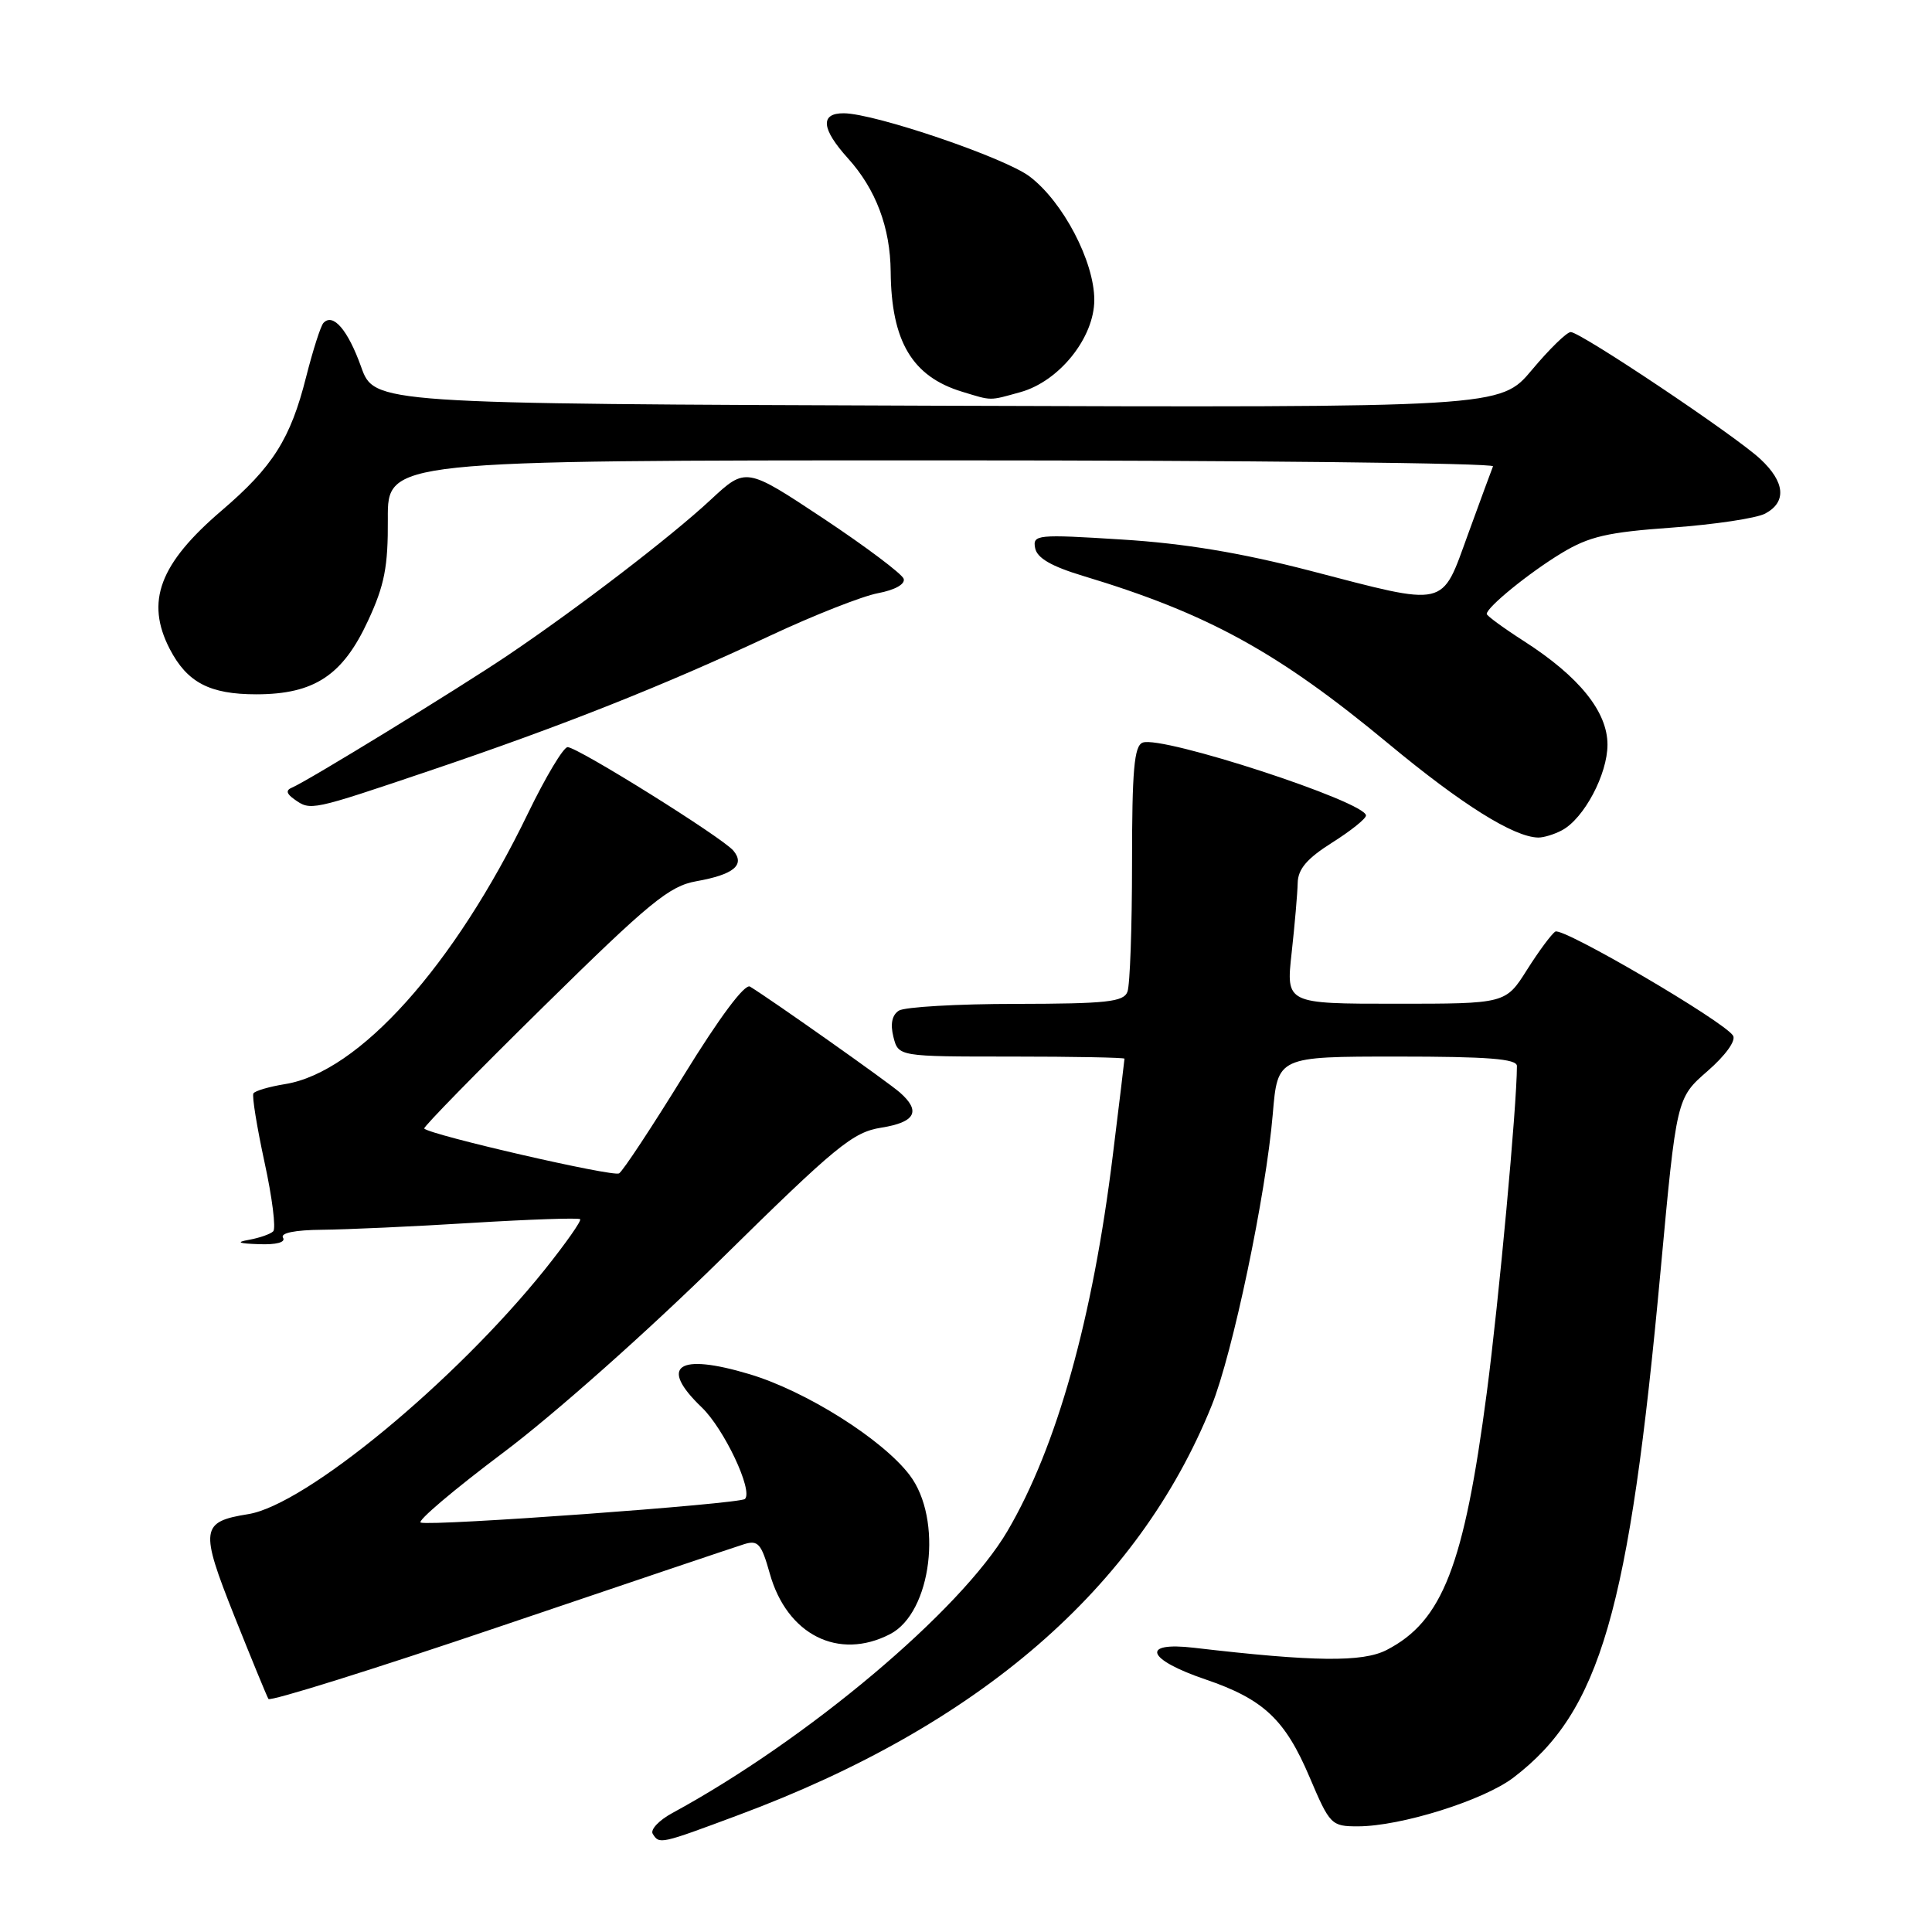 <?xml version="1.0" encoding="UTF-8" standalone="no"?>
<!DOCTYPE svg PUBLIC "-//W3C//DTD SVG 1.1//EN" "http://www.w3.org/Graphics/SVG/1.1/DTD/svg11.dtd" >
<svg xmlns="http://www.w3.org/2000/svg" xmlns:xlink="http://www.w3.org/1999/xlink" version="1.1" viewBox="0 0 256 256">
 <g >
 <path fill="currentColor"
d=" M 97.86 240.50 C 129.75 228.63 150.79 210.42 160.55 186.25 C 163.33 179.37 167.75 158.31 168.65 147.61 C 169.29 140.00 169.29 140.00 185.15 140.00 C 197.16 140.00 201.00 140.30 201.00 141.25 C 200.99 146.57 198.62 172.24 197.01 184.51 C 193.99 207.49 191.14 214.81 183.74 218.63 C 180.57 220.27 174.12 220.20 158.23 218.34 C 151.07 217.50 151.92 219.88 159.73 222.53 C 167.42 225.15 170.28 227.83 173.53 235.49 C 176.21 241.80 176.41 242.00 179.92 242.00 C 185.60 242.00 196.58 238.56 200.54 235.54 C 212.04 226.77 215.88 213.55 220.04 168.33 C 222.15 145.50 222.15 145.50 226.25 141.93 C 228.63 139.86 230.05 137.89 229.64 137.23 C 228.49 135.36 207.08 122.83 206.09 123.44 C 205.59 123.75 203.90 126.03 202.34 128.50 C 199.50 133.00 199.50 133.00 184.95 133.00 C 170.40 133.00 170.40 133.00 171.15 126.25 C 171.56 122.54 171.92 118.38 171.95 117.00 C 171.99 115.15 173.18 113.76 176.50 111.66 C 178.98 110.10 181.00 108.48 181.00 108.06 C 181.00 106.25 153.96 97.42 151.41 98.40 C 150.28 98.83 150.00 102.03 150.00 114.39 C 150.00 122.88 149.73 130.55 149.39 131.42 C 148.88 132.76 146.61 133.00 134.64 133.02 C 126.86 133.02 119.88 133.43 119.11 133.91 C 118.20 134.49 117.95 135.67 118.38 137.39 C 119.04 140.00 119.04 140.00 134.02 140.00 C 142.26 140.00 149.00 140.13 149.00 140.28 C 149.00 140.43 148.31 146.17 147.46 153.03 C 144.79 174.76 140.04 191.71 133.50 202.86 C 127.32 213.40 106.98 230.52 89.08 240.24 C 87.31 241.20 86.15 242.44 86.49 242.99 C 87.37 244.40 87.43 244.39 97.86 240.50 Z  M 98.61 204.61 C 100.45 204.04 100.89 204.55 102.00 208.50 C 104.27 216.62 111.11 220.06 117.94 216.53 C 123.46 213.68 124.98 201.28 120.52 195.44 C 116.91 190.70 106.80 184.33 99.33 182.09 C 89.79 179.23 87.25 180.99 92.98 186.48 C 95.94 189.32 99.82 197.52 98.71 198.62 C 98.06 199.28 57.25 202.25 55.75 201.75 C 55.21 201.57 60.11 197.42 66.63 192.52 C 73.36 187.48 85.88 176.36 95.53 166.86 C 110.82 151.81 113.00 150.02 116.78 149.42 C 121.30 148.70 122.06 147.25 119.25 144.77 C 117.70 143.40 102.27 132.50 99.38 130.73 C 98.69 130.31 95.34 134.80 90.61 142.48 C 86.40 149.31 82.54 155.17 82.03 155.48 C 81.24 155.97 57.08 150.41 56.21 149.54 C 56.04 149.37 63.16 142.09 72.03 133.37 C 86.10 119.52 88.69 117.41 92.26 116.77 C 97.21 115.89 98.76 114.62 97.18 112.72 C 95.74 110.99 76.54 99.00 75.21 99.00 C 74.66 99.00 72.30 102.94 69.97 107.75 C 60.17 128.01 47.54 142.09 37.77 143.65 C 35.67 143.99 33.79 144.54 33.58 144.88 C 33.37 145.22 34.04 149.32 35.05 154.00 C 36.07 158.67 36.59 162.80 36.20 163.16 C 35.82 163.53 34.38 164.03 33.00 164.28 C 31.21 164.60 31.58 164.77 34.31 164.86 C 36.62 164.95 37.88 164.61 37.50 164.00 C 37.12 163.38 39.08 162.98 42.69 162.95 C 45.89 162.92 54.80 162.52 62.50 162.04 C 70.20 161.57 76.67 161.35 76.87 161.55 C 77.08 161.75 74.97 164.74 72.20 168.21 C 60.26 183.09 40.47 199.42 32.90 200.63 C 26.59 201.64 26.46 202.59 31.05 214.13 C 33.32 219.81 35.35 224.76 35.57 225.12 C 35.80 225.48 49.60 221.16 66.24 215.52 C 82.88 209.88 97.45 204.97 98.61 204.61 Z  M 206.98 110.01 C 209.89 108.45 213.00 102.60 213.00 98.67 C 213.00 94.30 209.25 89.66 201.97 84.98 C 199.24 83.23 197.00 81.59 197.00 81.35 C 197.00 80.46 202.62 75.89 206.90 73.30 C 210.56 71.08 213.00 70.52 221.55 69.91 C 227.19 69.50 232.75 68.67 233.90 68.05 C 236.77 66.52 236.53 63.87 233.25 60.82 C 229.89 57.69 209.43 44.00 208.13 44.00 C 207.61 44.00 205.30 46.25 202.99 49.01 C 198.80 54.01 198.80 54.01 124.20 53.76 C 49.59 53.50 49.59 53.50 47.84 48.58 C 46.09 43.71 44.13 41.43 42.86 42.79 C 42.49 43.18 41.47 46.39 40.57 49.92 C 38.50 58.15 36.15 61.86 29.36 67.66 C 21.13 74.70 19.25 79.71 22.49 85.99 C 24.80 90.44 27.78 92.00 33.97 92.00 C 41.64 91.99 45.42 89.50 48.78 82.22 C 50.95 77.55 51.43 75.08 51.39 68.75 C 51.35 61.00 51.35 61.00 124.76 61.00 C 165.13 61.00 198.02 61.36 197.83 61.79 C 197.65 62.23 196.16 66.28 194.52 70.79 C 190.94 80.63 191.95 80.40 173.50 75.60 C 164.42 73.25 156.93 72.00 148.65 71.49 C 137.40 70.78 136.82 70.84 137.16 72.62 C 137.41 73.94 139.30 75.04 143.51 76.31 C 160.06 81.30 169.33 86.39 184.00 98.56 C 193.71 106.62 200.59 110.92 203.82 110.98 C 204.54 110.99 205.96 110.56 206.98 110.01 Z  M 57.00 102.10 C 74.43 96.21 87.88 90.87 102.03 84.24 C 107.81 81.53 114.26 78.99 116.34 78.60 C 118.60 78.17 119.97 77.40 119.74 76.69 C 119.52 76.04 114.73 72.44 109.09 68.69 C 98.83 61.89 98.83 61.89 94.16 66.23 C 88.92 71.11 76.60 80.55 67.32 86.81 C 60.75 91.24 40.67 103.55 38.69 104.36 C 37.85 104.71 37.94 105.16 39.00 105.91 C 41.17 107.45 41.16 107.45 57.00 102.10 Z  M 135.21 51.96 C 140.36 50.53 145.00 44.74 145.00 39.74 C 145.00 34.66 140.87 26.76 136.45 23.40 C 133.19 20.91 115.96 15.04 111.81 15.01 C 108.64 14.99 108.83 17.07 112.35 20.97 C 116.05 25.06 117.97 30.15 118.02 36.00 C 118.10 45.23 120.87 49.90 127.50 51.91 C 131.51 53.13 131.02 53.12 135.21 51.96 Z "/>
</g>
</svg>